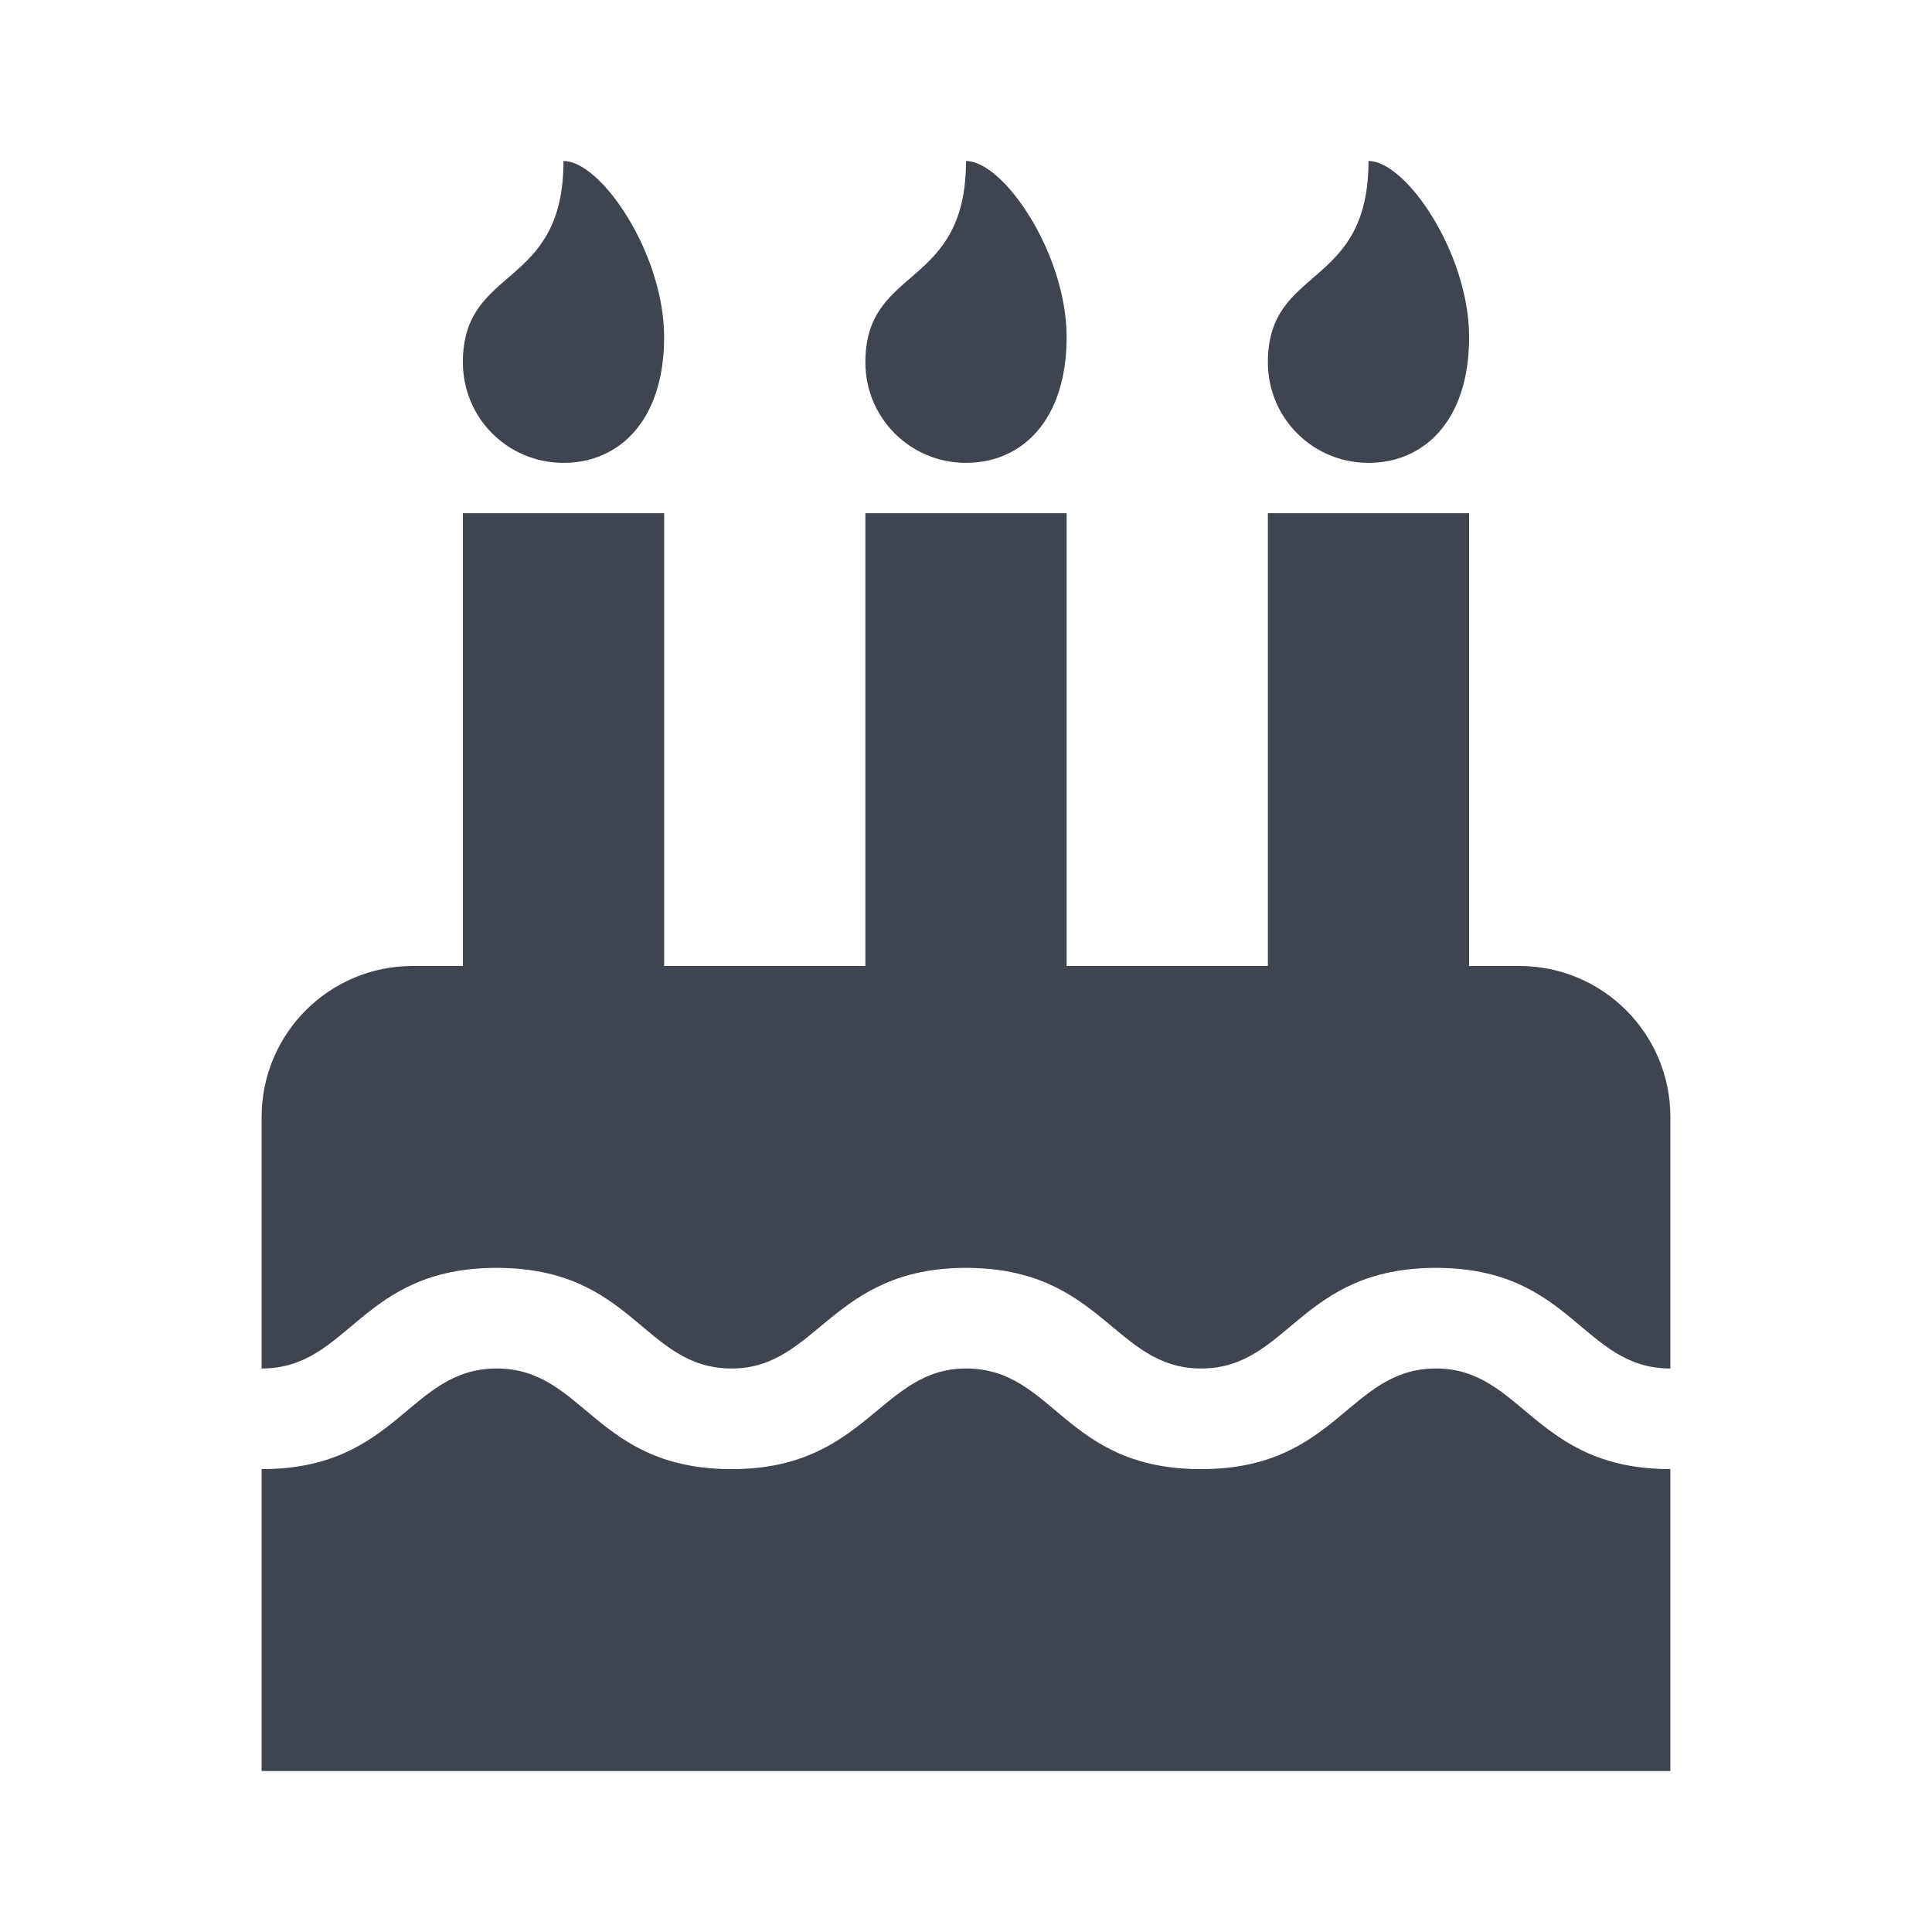 <svg width="24" height="24" viewBox="0 0 24 24" fill="none" xmlns="http://www.w3.org/2000/svg">
<path d="M20.75 17C19.655 17 19.529 15.75 17.84 15.75C16.143 15.75 16.011 17 14.92 17C13.838 17 13.691 15.75 12 15.75C10.326 15.75 10.155 17 9.09 17C7.99 17 7.871 15.75 6.17 15.75C4.469 15.75 4.348 17 3.25 17V13.875C3.25 12.84 4.09 12 5.125 12H5.75V6.375H8.25V12H10.75V6.375H13.25V12H15.75V6.375H18.25V12H18.875C19.91 12 20.75 12.84 20.75 13.875V17ZM20.75 22H3.25V18.25C4.944 18.25 5.077 17 6.17 17C7.262 17 7.391 18.25 9.09 18.25C10.763 18.25 10.934 17 12 17C13.1 17 13.219 18.25 14.92 18.25C16.614 18.25 16.747 17 17.84 17C18.914 17 19.061 18.25 20.75 18.25V22ZM7 5.75C6.307 5.75 5.75 5.193 5.75 4.5C5.75 3.289 7 3.602 7 2C7.469 2 8.25 3.152 8.25 4.188C8.25 5.223 7.693 5.75 7 5.75ZM12 5.75C11.307 5.75 10.75 5.193 10.75 4.5C10.75 3.289 12 3.602 12 2C12.469 2 13.25 3.152 13.25 4.188C13.25 5.223 12.693 5.75 12 5.75ZM17 5.75C16.307 5.75 15.75 5.193 15.75 4.5C15.75 3.289 17 3.602 17 2C17.469 2 18.25 3.152 18.25 4.188C18.25 5.223 17.693 5.75 17 5.75Z" fill="#3E4551"/>
</svg>
